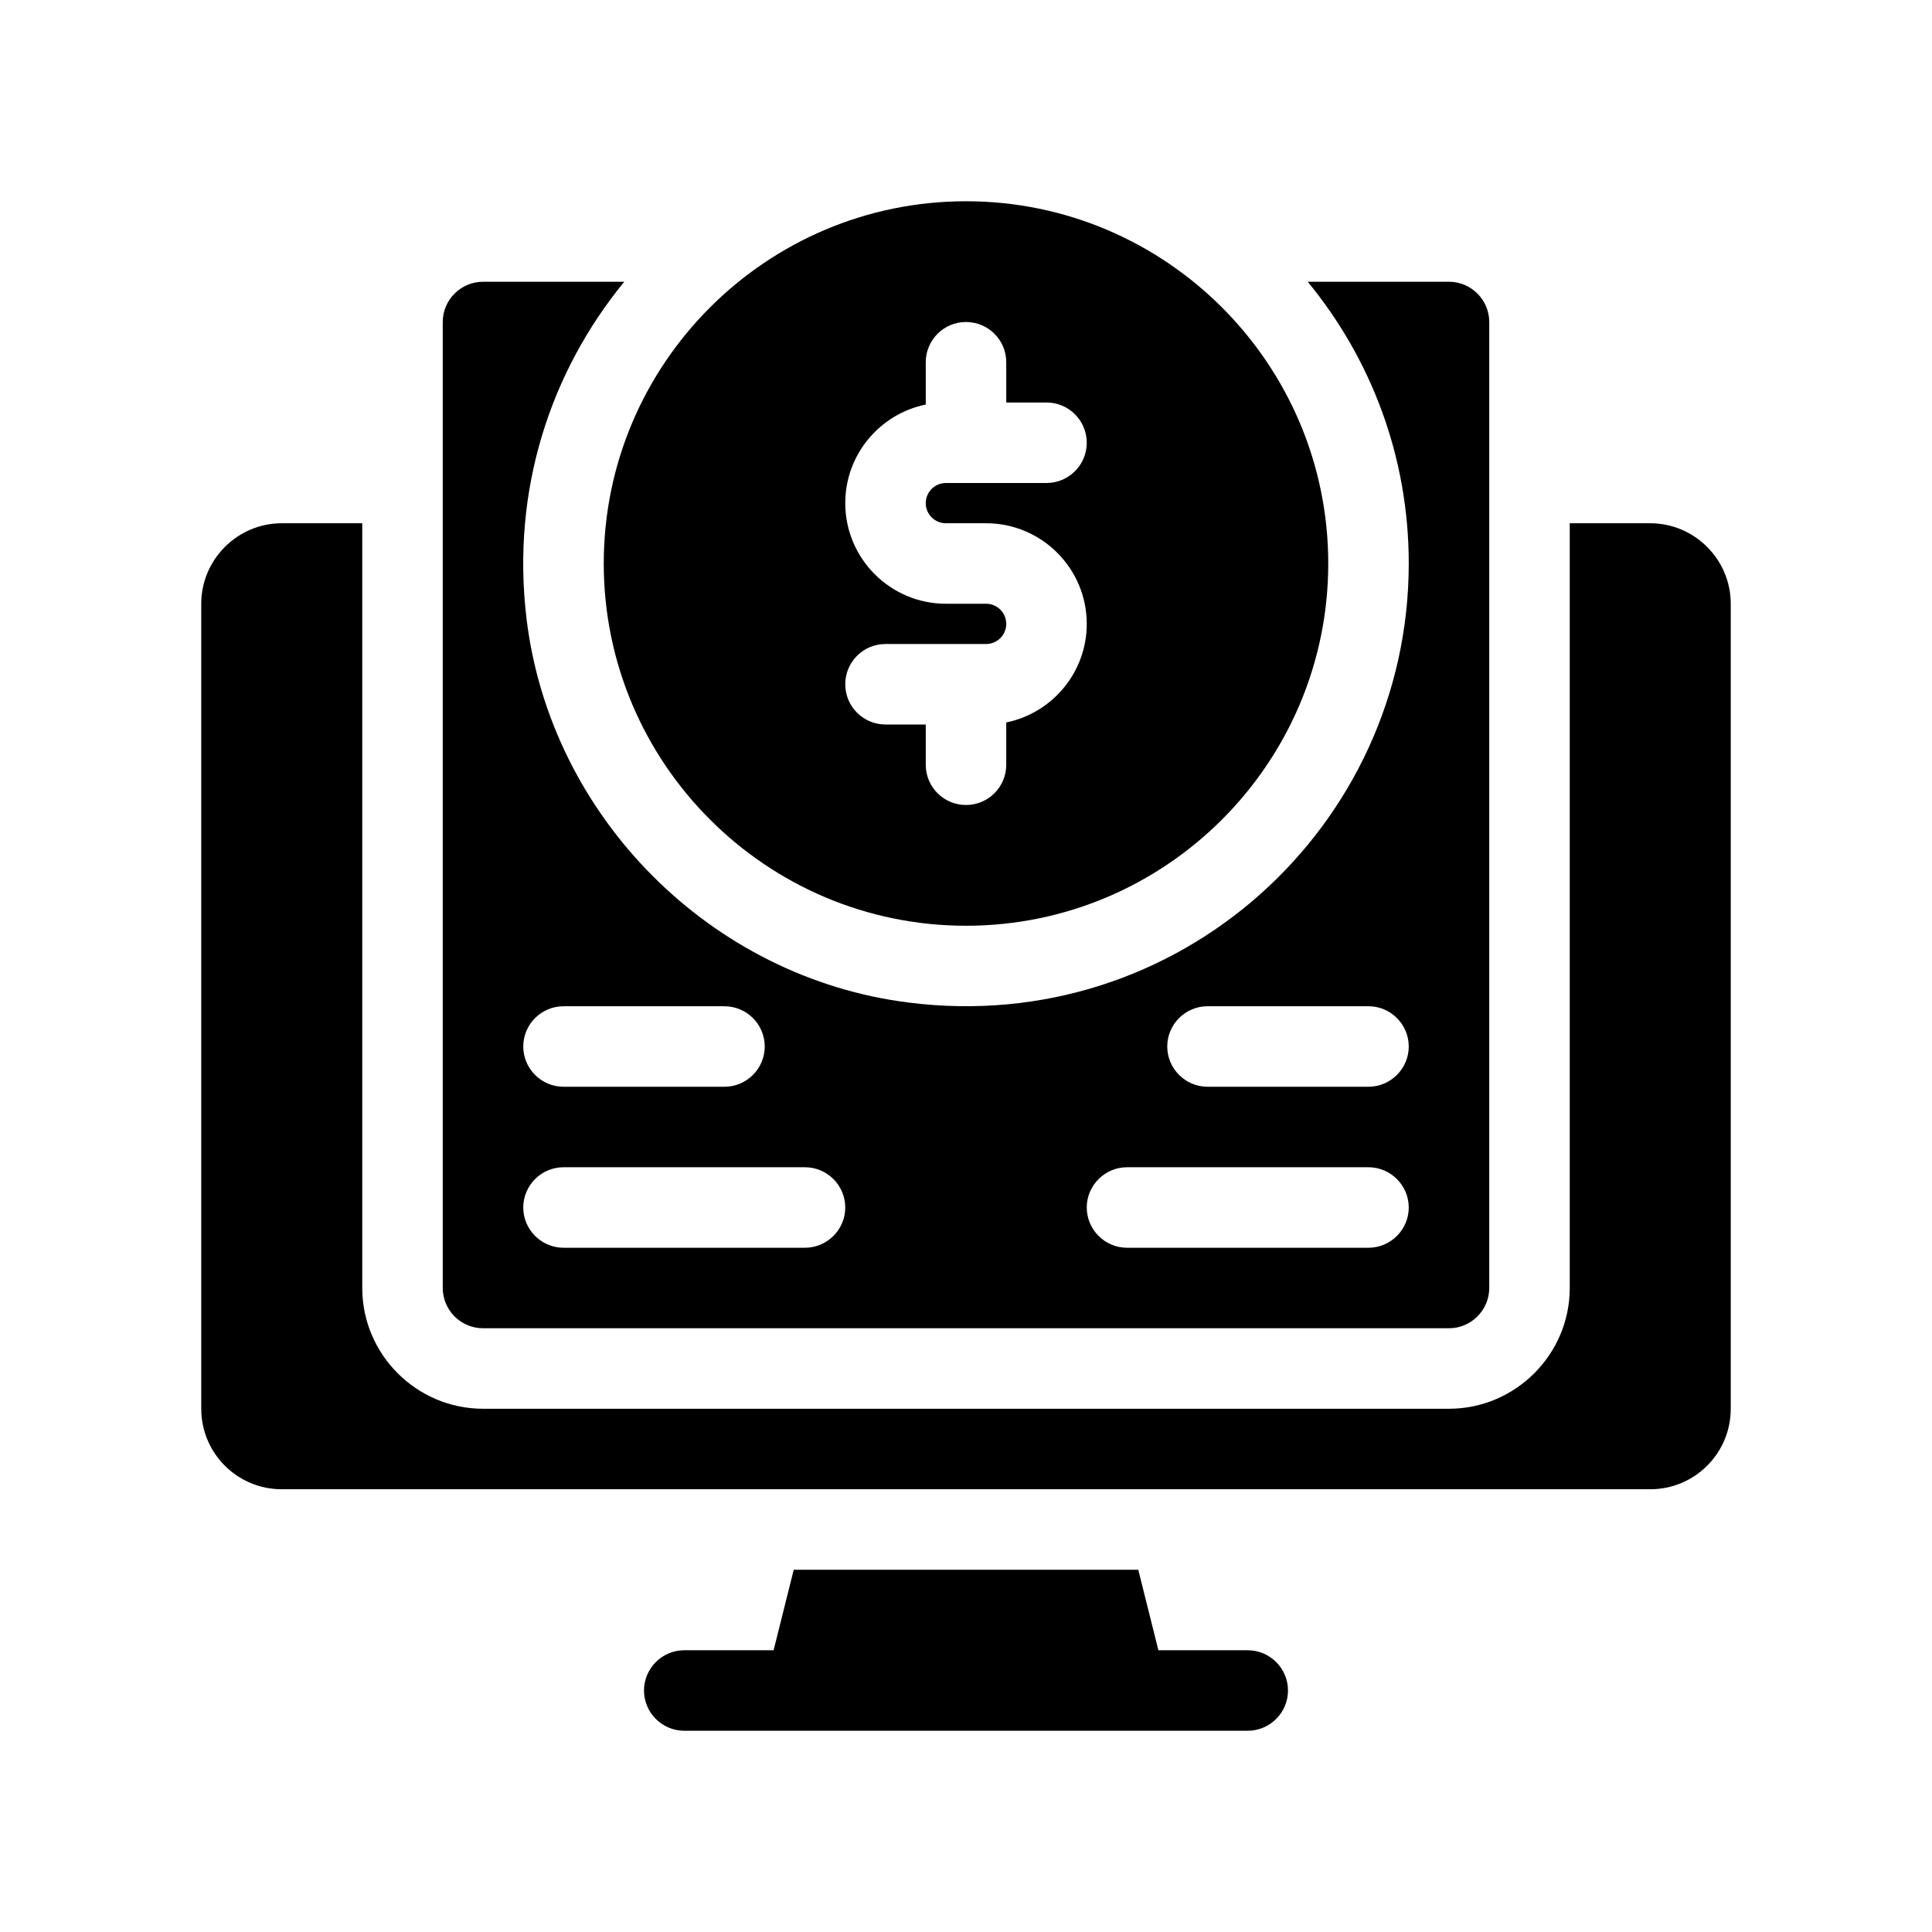<?xml version="1.0" encoding="UTF-8"?>
<svg xmlns="http://www.w3.org/2000/svg" version="1.1" viewBox="0 0 48 48">
  <!-- Generator: Adobe Illustrator 28.7.1, SVG Export Plug-In . SVG Version: 1.2.0 Build 142)  -->
  <g>
    <g id="GLYPH">
      <g>
        <path d="M31,41h-2.22l-.5-2h-8.56l-.5,2h-2.22c-.55,0-1,.45-1,1s.45,1,1,1h14c.55,0,1-.45,1-1s-.45-1-1-1Z"/>
        <path d="M41,13h-2v19c0,1.65-1.35,3-3,3H12c-1.65,0-3-1.35-3-3V13h-2c-1.1,0-2,.9-2,2v20c0,1.105.895,2,2,2h34c1.105,0,2-.895,2-2V15c0-1.1-.9-2-2-2Z"/>
        <path d="M24,23c4.962,0,9-4.037,9-9s-4.038-9-9-9-9,4.037-9,9,4.038,9,9,9ZM24.5,15h-1c-1.379,0-2.5-1.122-2.5-2.5,0-1.207.86-2.217,2-2.449v-1.051c0-.552.447-1,1-1s1,.448,1,1v1h1c.553,0,1,.448,1,1s-.447,1-1,1h-2.5c-.275,0-.5.224-.5.5s.225.5.5.5h1c1.379,0,2.5,1.122,2.5,2.5,0,1.207-.86,2.217-2,2.449v1.051c0,.552-.447,1-1,1s-1-.448-1-1v-1h-1c-.553,0-1-.448-1-1s.447-1,1-1h2.5c.275,0,.5-.224.5-.5s-.225-.5-.5-.5Z"/>
        <path d="M12,33h24c.55,0,1-.45,1-1V8c0-.55-.45-1-1-1h-3.51c1.57,1.91,2.51,4.34,2.51,7,0,6.53-5.71,11.75-12.41,10.91-4.93-.61-8.92-4.62-9.51-9.55-.38-3.19.6-6.13,2.43-8.36h-3.51c-.55,0-1,.45-1,1v24c0,.55.45,1,1,1ZM30,25h4c.55,0,1,.45,1,1s-.45,1-1,1h-4c-.55,0-1-.45-1-1s.45-1,1-1ZM28,29h6c.55,0,1,.45,1,1s-.45,1-1,1h-6c-.55,0-1-.45-1-1s.45-1,1-1ZM14,25h4c.55,0,1,.45,1,1s-.45,1-1,1h-4c-.55,0-1-.45-1-1s.45-1,1-1ZM14,29h6c.55,0,1,.45,1,1s-.45,1-1,1h-6c-.55,0-1-.45-1-1s.45-1,1-1Z"/>
      </g>
    </g>
  </g>
</svg>